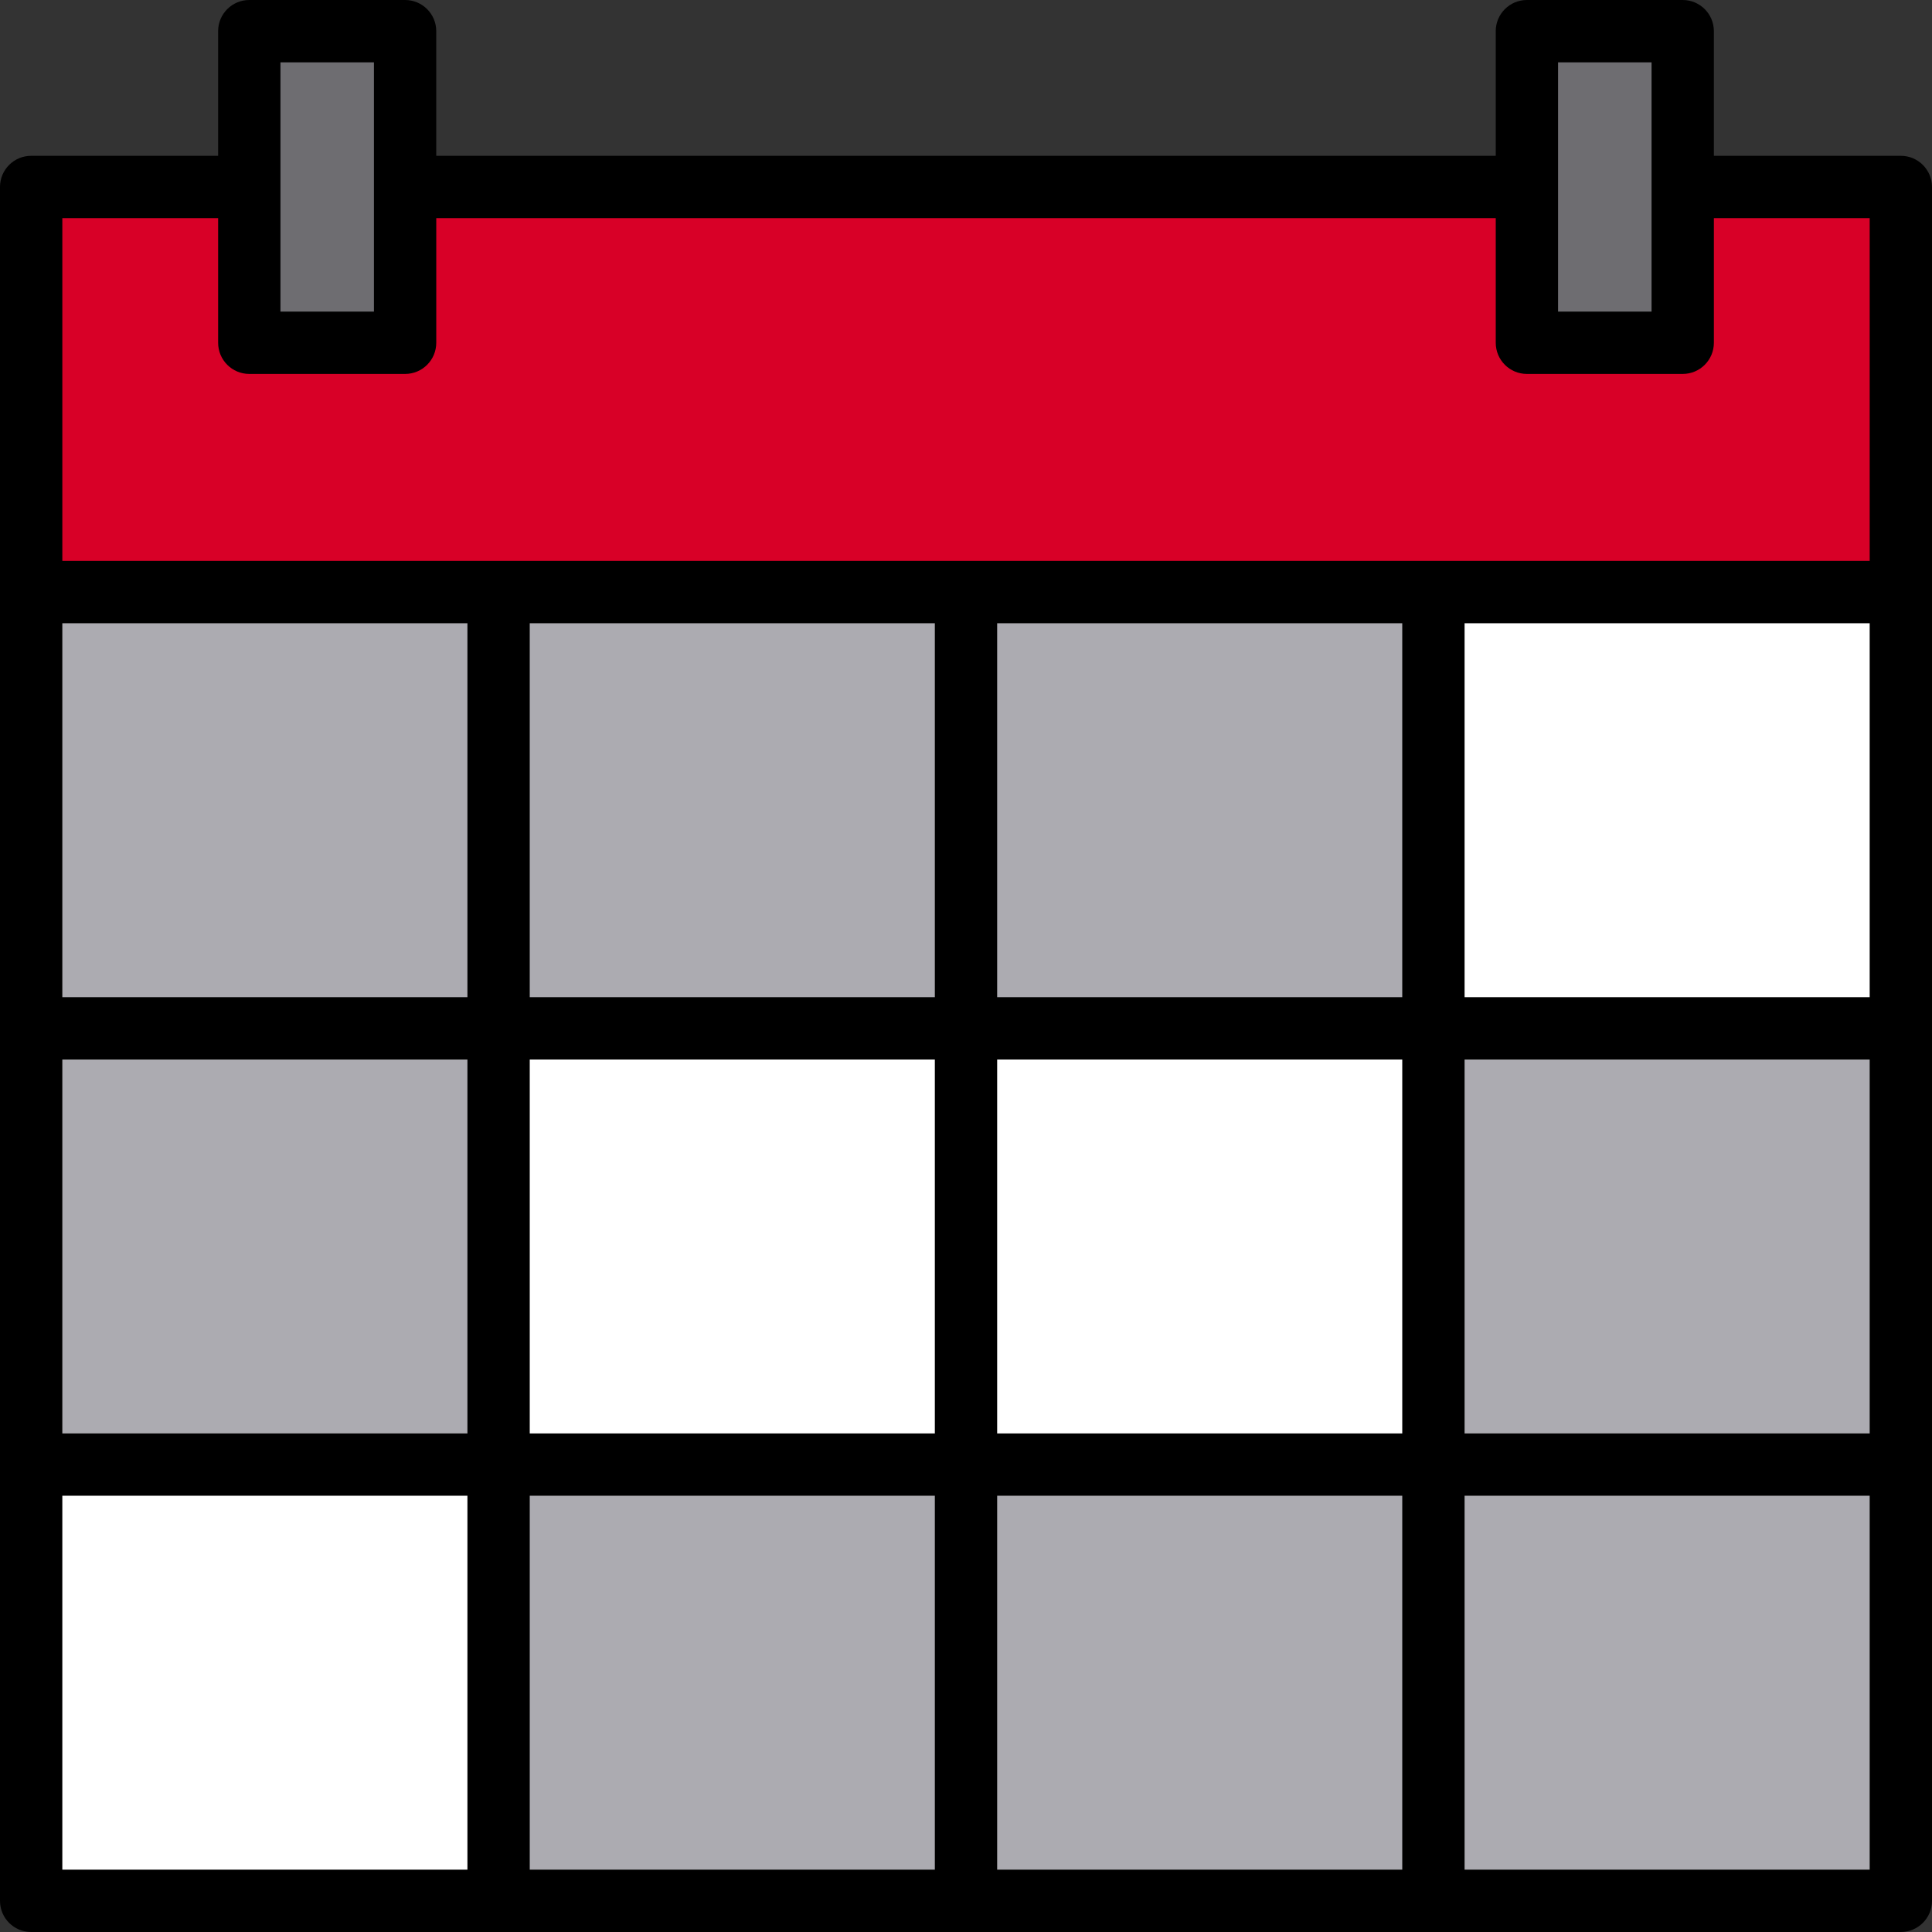 <svg height="496pt" viewBox="0 0 496 496" width="496pt" xmlns="http://www.w3.org/2000/svg"><rect x="0" y="0" width="496" height="496" fill="#333333" stroke="none"/><g fill="#acabb1"><path d="m128 152h120v112h-120zm0 0"/><path d="m248 152h120v112h-120zm0 0"/><path d="m8 152h120v112h-120zm0 0"/></g><path d="m248 264h120v112h-120zm0 0" fill="#fff"/><path d="m8 264h120v112h-120zm0 0" fill="#acabb1"/><path d="m128 376h120v112h-120zm0 0" fill="#acabb1"/><path d="m128 264h120v112h-120zm0 0" fill="#fff"/><path d="m8 376h120v112h-120zm0 0" fill="#fff"/><path d="m248 376h120v112h-120zm0 0" fill="#acabb1"/><path d="m368 376h120v112h-120zm0 0" fill="#acabb1"/><path d="m368 152h120v112h-120zm0 0" fill="#fff"/><path d="m432 88h-40v-40h-288v40h-40v-40h-56v104h480v-104h-56zm0 0" fill="#d80027"/><path d="m368 264h120v112h-120zm0 0" fill="#acabb1"/><path d="m104 88v-80h-40v80zm0 0" fill="#6e6d71"/><path d="m432 88v-80h-40v80zm0 0" fill="#6e6d71"/><path d="m488 40h-48v-32c0-4.418-3.582-8-8-8h-40c-4.418 0-8 3.582-8 8v32h-272v-32c0-4.418-3.582-8-8-8h-40c-4.418 0-8 3.582-8 8v32h-48c-4.418 0-8 3.582-8 8v440c0 4.418 3.582 8 8 8h480c4.418 0 8-3.582 8-8v-440c0-4.418-3.582-8-8-8zm-248 120v96h-104v-96zm120 0v96h-104v-96zm120 0v96h-104v-96zm-240 112v96h-104v-96zm0 112v96h-104v-96zm16 0h104v96h-104zm0-16v-96h104v96zm120-96h104v96h-104zm24-256h24v64h-24zm-328 0h24v64h-24zm-56 40h40v32c0 4.418 3.582 8 8 8h40c4.418 0 8-3.582 8-8v-32h272v32c0 4.418 3.582 8 8 8h40c4.418 0 8-3.582 8-8v-32h40v88h-464zm0 104h104v96h-104zm104 112v96h-104v-96zm-104 112h104v96h-104zm360 96v-96h104v96zm0 0"/></svg>